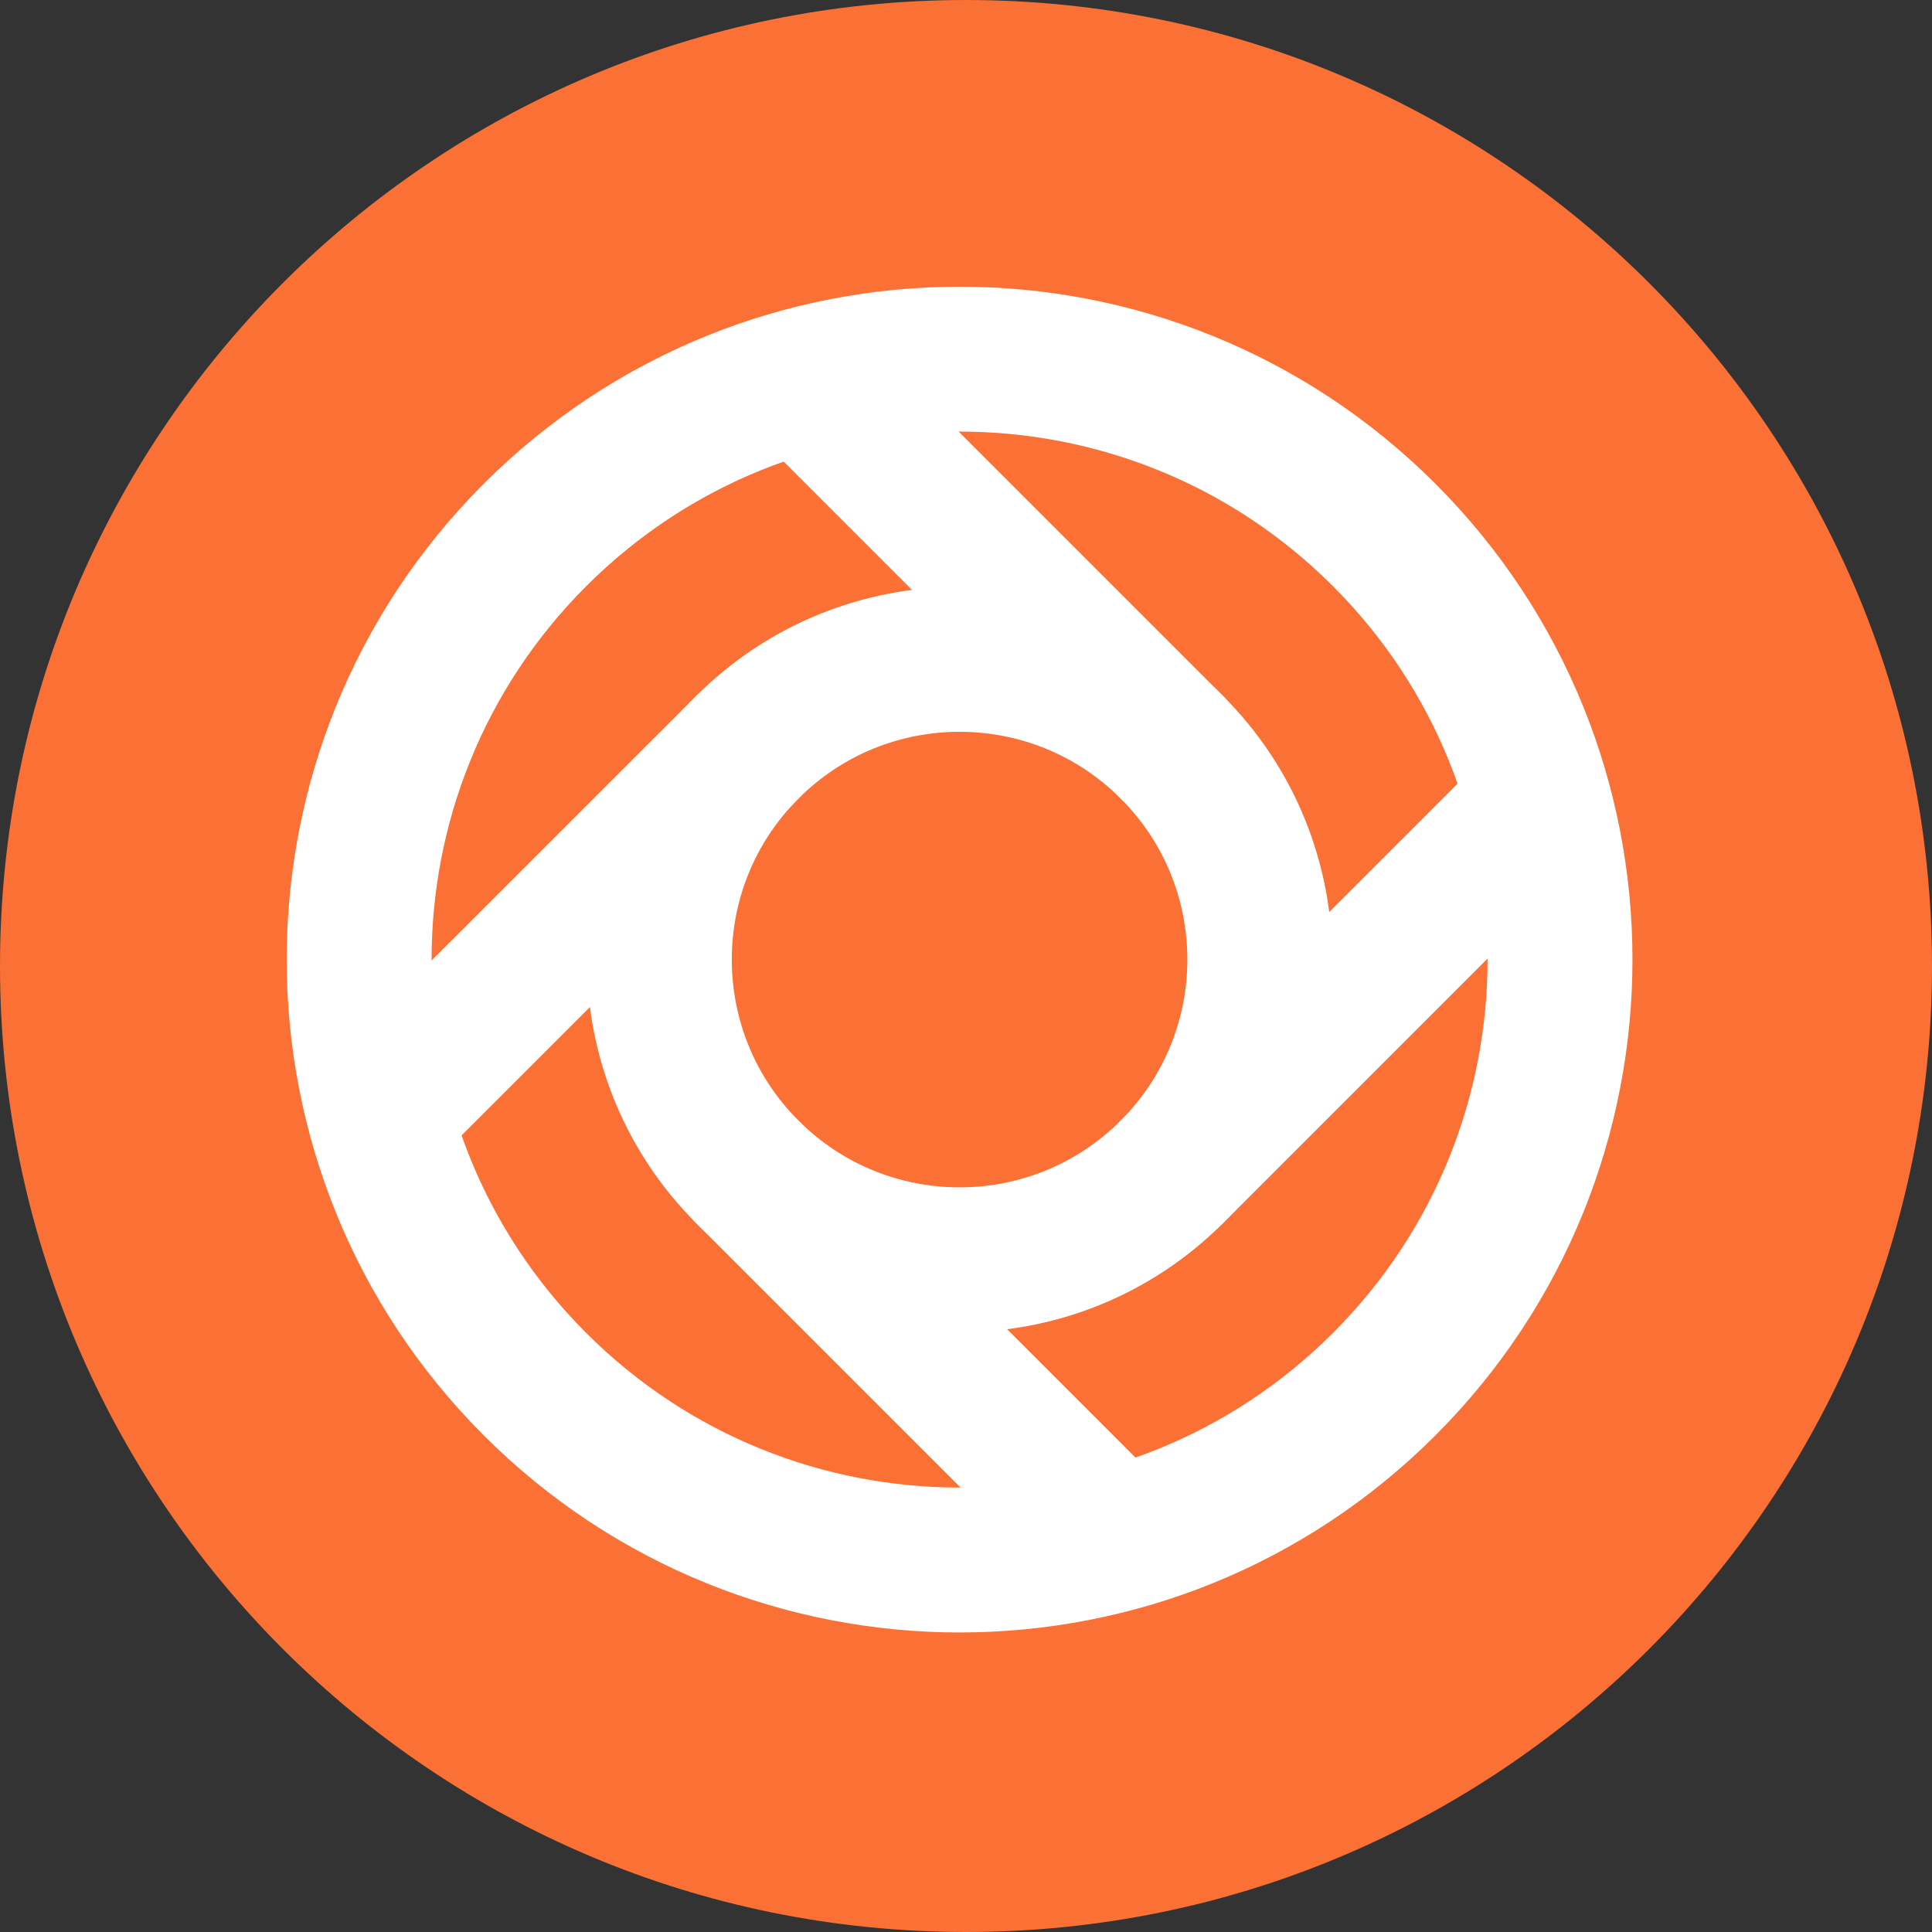 <svg width="20" height="20" viewBox="0 0 20 20" fill="none" xmlns="http://www.w3.org/2000/svg">
<rect x="0" y="0" width="20" height="20" fill="#333333" stroke="none"/>
<g clip-path="url(#clip0)">
<path d="M10 20C15.523 20 20 15.523 20 10C20 4.477 15.523 0 10 0C4.477 0 0 4.477 0 10C0 15.523 4.477 20 10 20Z" fill="#FA7035"/>
<path d="M7.736 12.131C6.522 10.917 6.522 8.949 7.736 7.736C8.949 6.522 10.917 6.522 12.131 7.736C13.345 8.949 13.345 10.917 12.131 12.131C10.917 13.345 8.949 13.345 7.736 12.131Z" stroke="white" stroke-width="1.5" stroke-miterlimit="10" stroke-linecap="round" stroke-linejoin="round"/>
<path d="M7.736 12.131L11.538 15.933" stroke="white" stroke-width="1.5" stroke-miterlimit="10" stroke-linecap="round" stroke-linejoin="round"/>
<path d="M12.131 12.131L15.933 8.329" stroke="white" stroke-width="1.5" stroke-miterlimit="10" stroke-linecap="round" stroke-linejoin="round"/>
<path d="M12.131 7.736L8.329 3.934" stroke="white" stroke-width="1.5" stroke-miterlimit="10" stroke-linecap="round" stroke-linejoin="round"/>
<path d="M7.736 7.736L3.934 11.537" stroke="white" stroke-width="1.5" stroke-miterlimit="10" stroke-linecap="round" stroke-linejoin="round"/>
<path d="M5.538 14.329C3.111 11.901 3.111 7.966 5.538 5.538C7.966 3.111 11.902 3.111 14.329 5.538C16.756 7.966 16.756 11.901 14.329 14.329C11.902 16.756 7.966 16.756 5.538 14.329Z" stroke="white" stroke-width="1.5" stroke-miterlimit="10" stroke-linecap="round" stroke-linejoin="round"/>
</g>
<defs>
<clipPath id="clip0">
<rect width="20" height="20" fill="white"/>
</clipPath>
</defs>
</svg>
